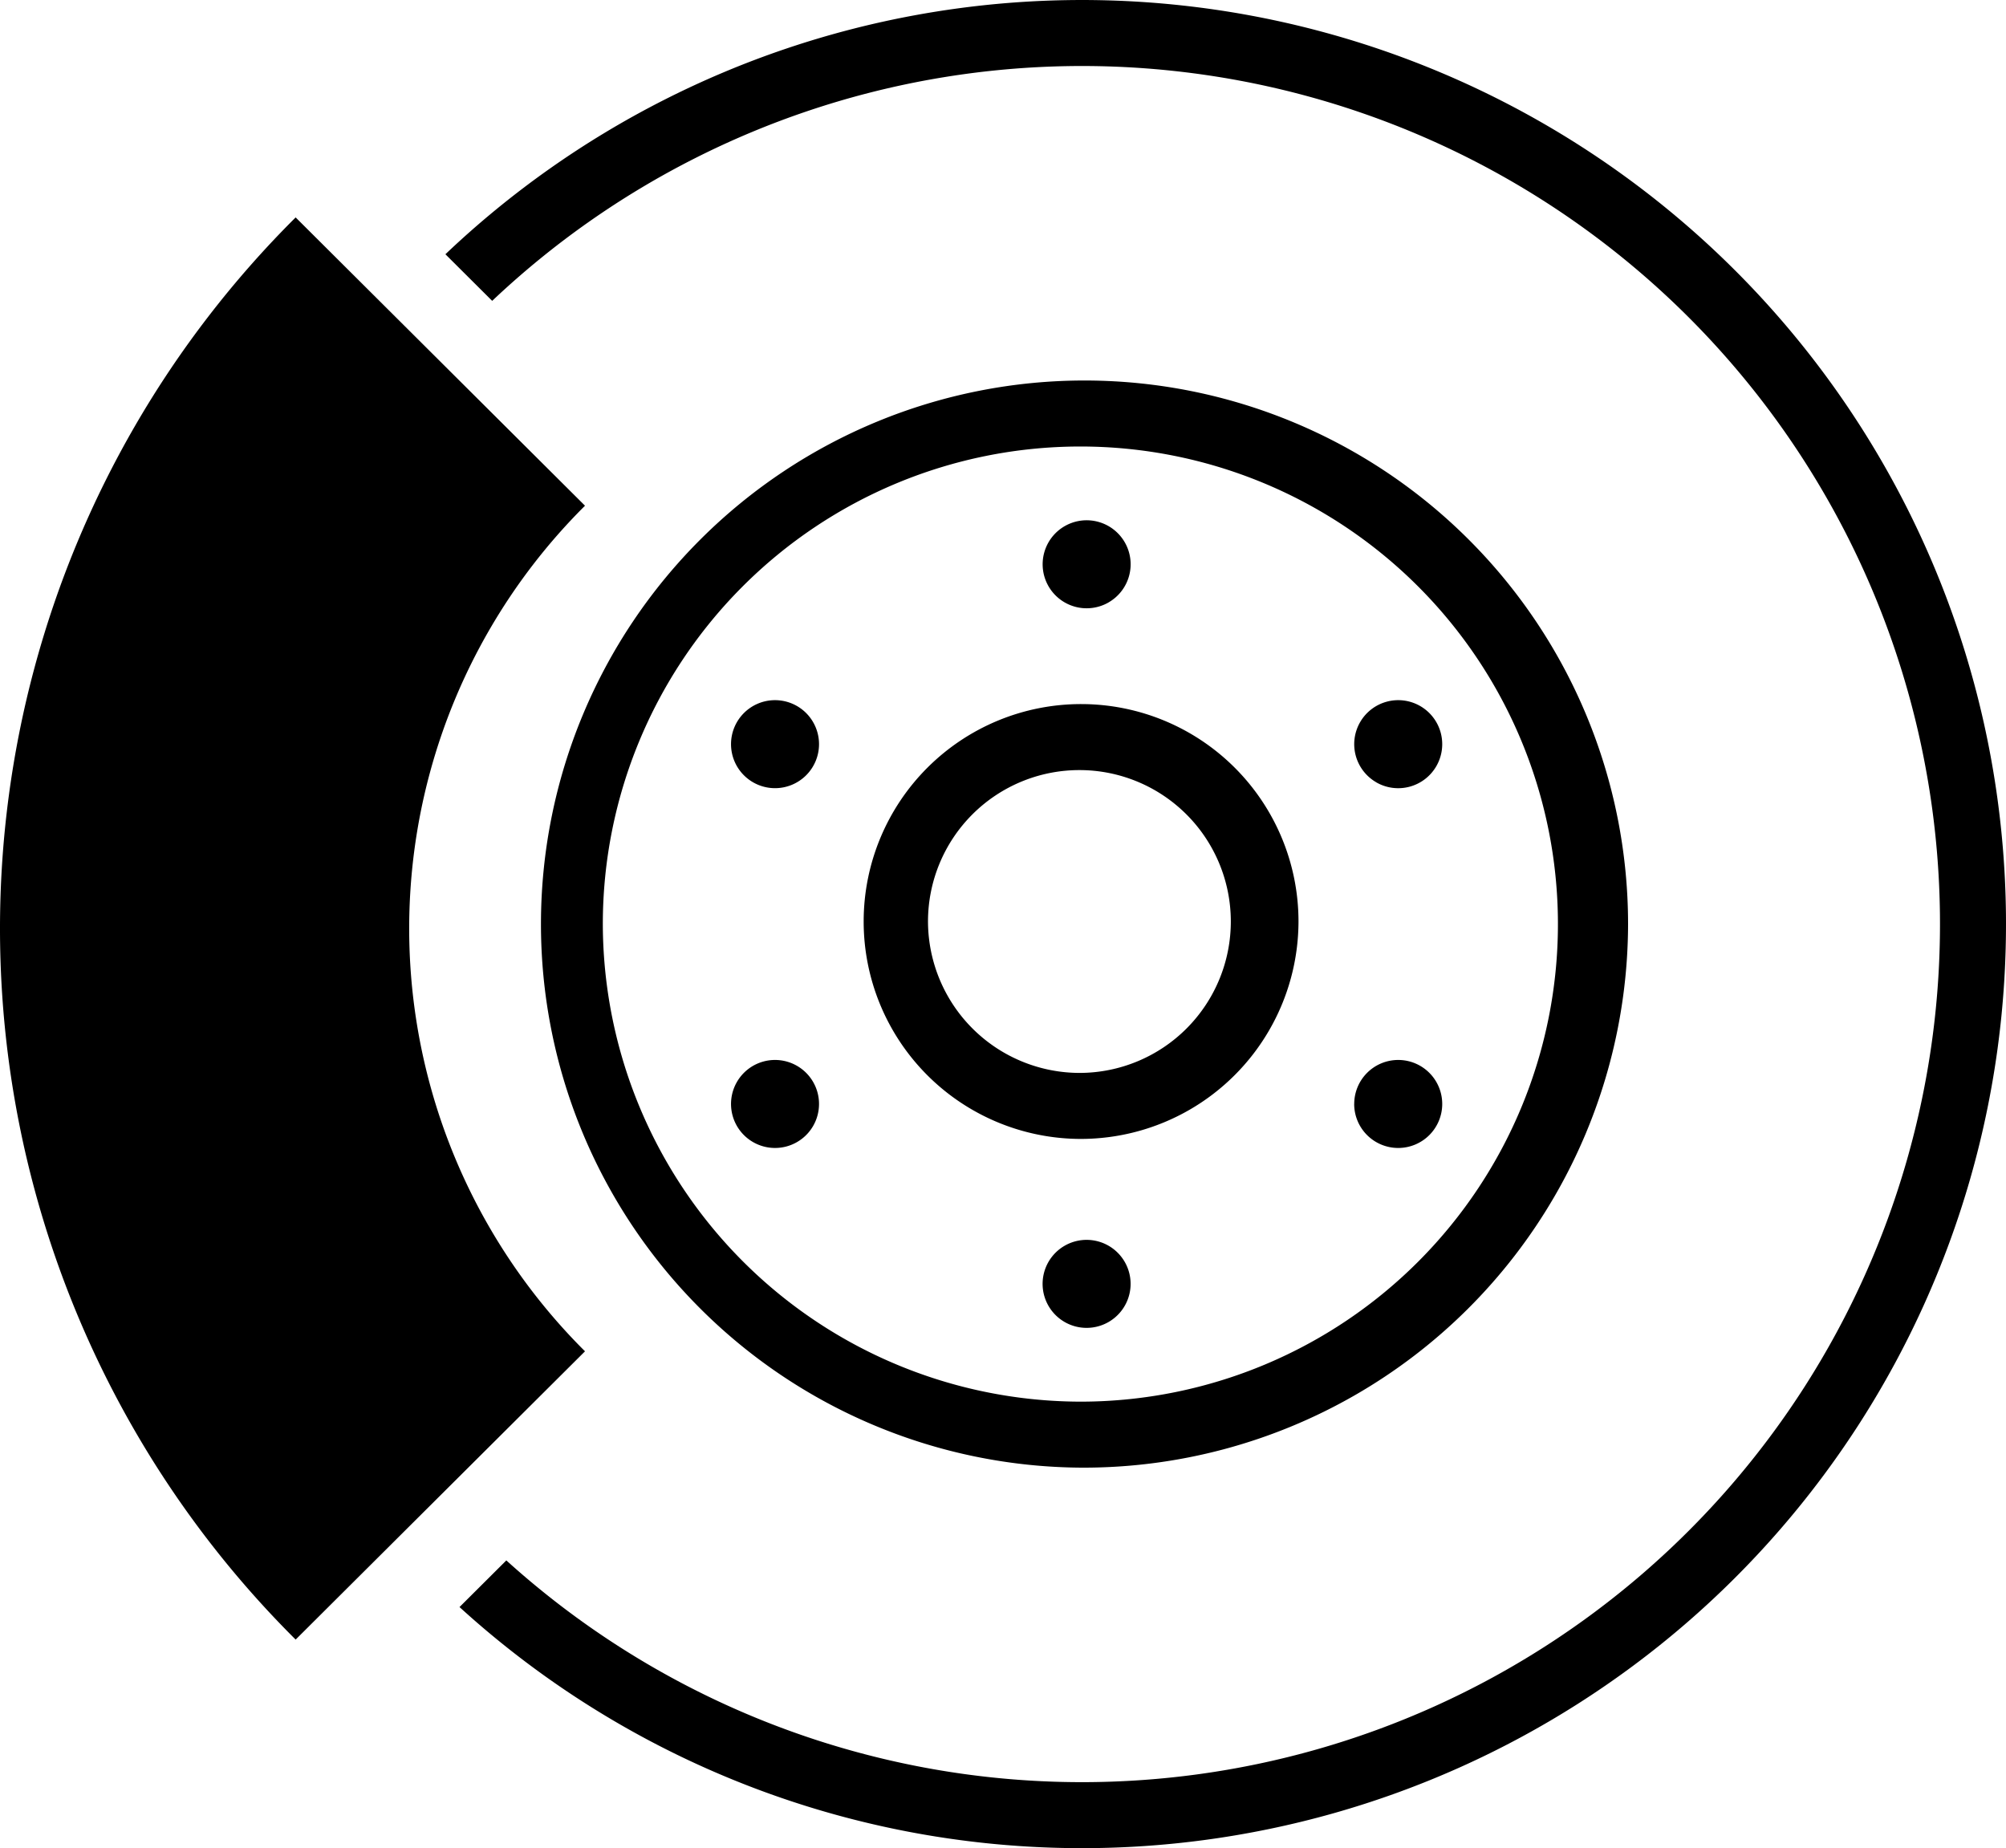<svg xmlns="http://www.w3.org/2000/svg" width="91.178" height="84" viewBox="0 0 91.178 84" aria-hidden="true"><path d="M22.371,13.674l-2.126-2.118a42,42,0,1,1,.641,61.486l2.128-2.12a39,39,0,1,0-.643-57.248ZM49.2,63.706A21.706,21.706,0,1,0,27.4,42,21.753,21.753,0,0,0,49.2,63.706Zm0,3A24.706,24.706,0,1,1,74,42,24.753,24.753,0,0,1,49.2,66.706Zm-.1-17.941a6.882,6.882,0,1,0-6.92-6.882A6.9,6.9,0,0,0,49.1,48.765Zm0,3a9.882,9.882,0,1,1,9.92-9.882A9.9,9.9,0,0,1,49.1,51.765Zm1.291-24.386a2,2,0,1,1,.732-2.732A2,2,0,0,1,50.389,27.379Zm12.162,8.176a2,2,0,1,1,2.732-.732A2,2,0,0,1,62.551,35.556Zm-1,14.621a2,2,0,1,1,2,2A2,2,0,0,1,61.551,50.176ZM48.389,56.621a2,2,0,1,1-.732,2.732A2,2,0,0,1,48.389,56.621ZM36.227,48.444a2,2,0,1,1-2.732.732A2,2,0,0,1,36.227,48.444Zm1-14.621a2,2,0,1,1-2-2A2,2,0,0,1,37.227,33.824ZM26.59,22.985a27.1,27.1,0,0,0,0,38.433L13.438,74.52a45.583,45.583,0,0,1,0-64.638Z"/></svg>